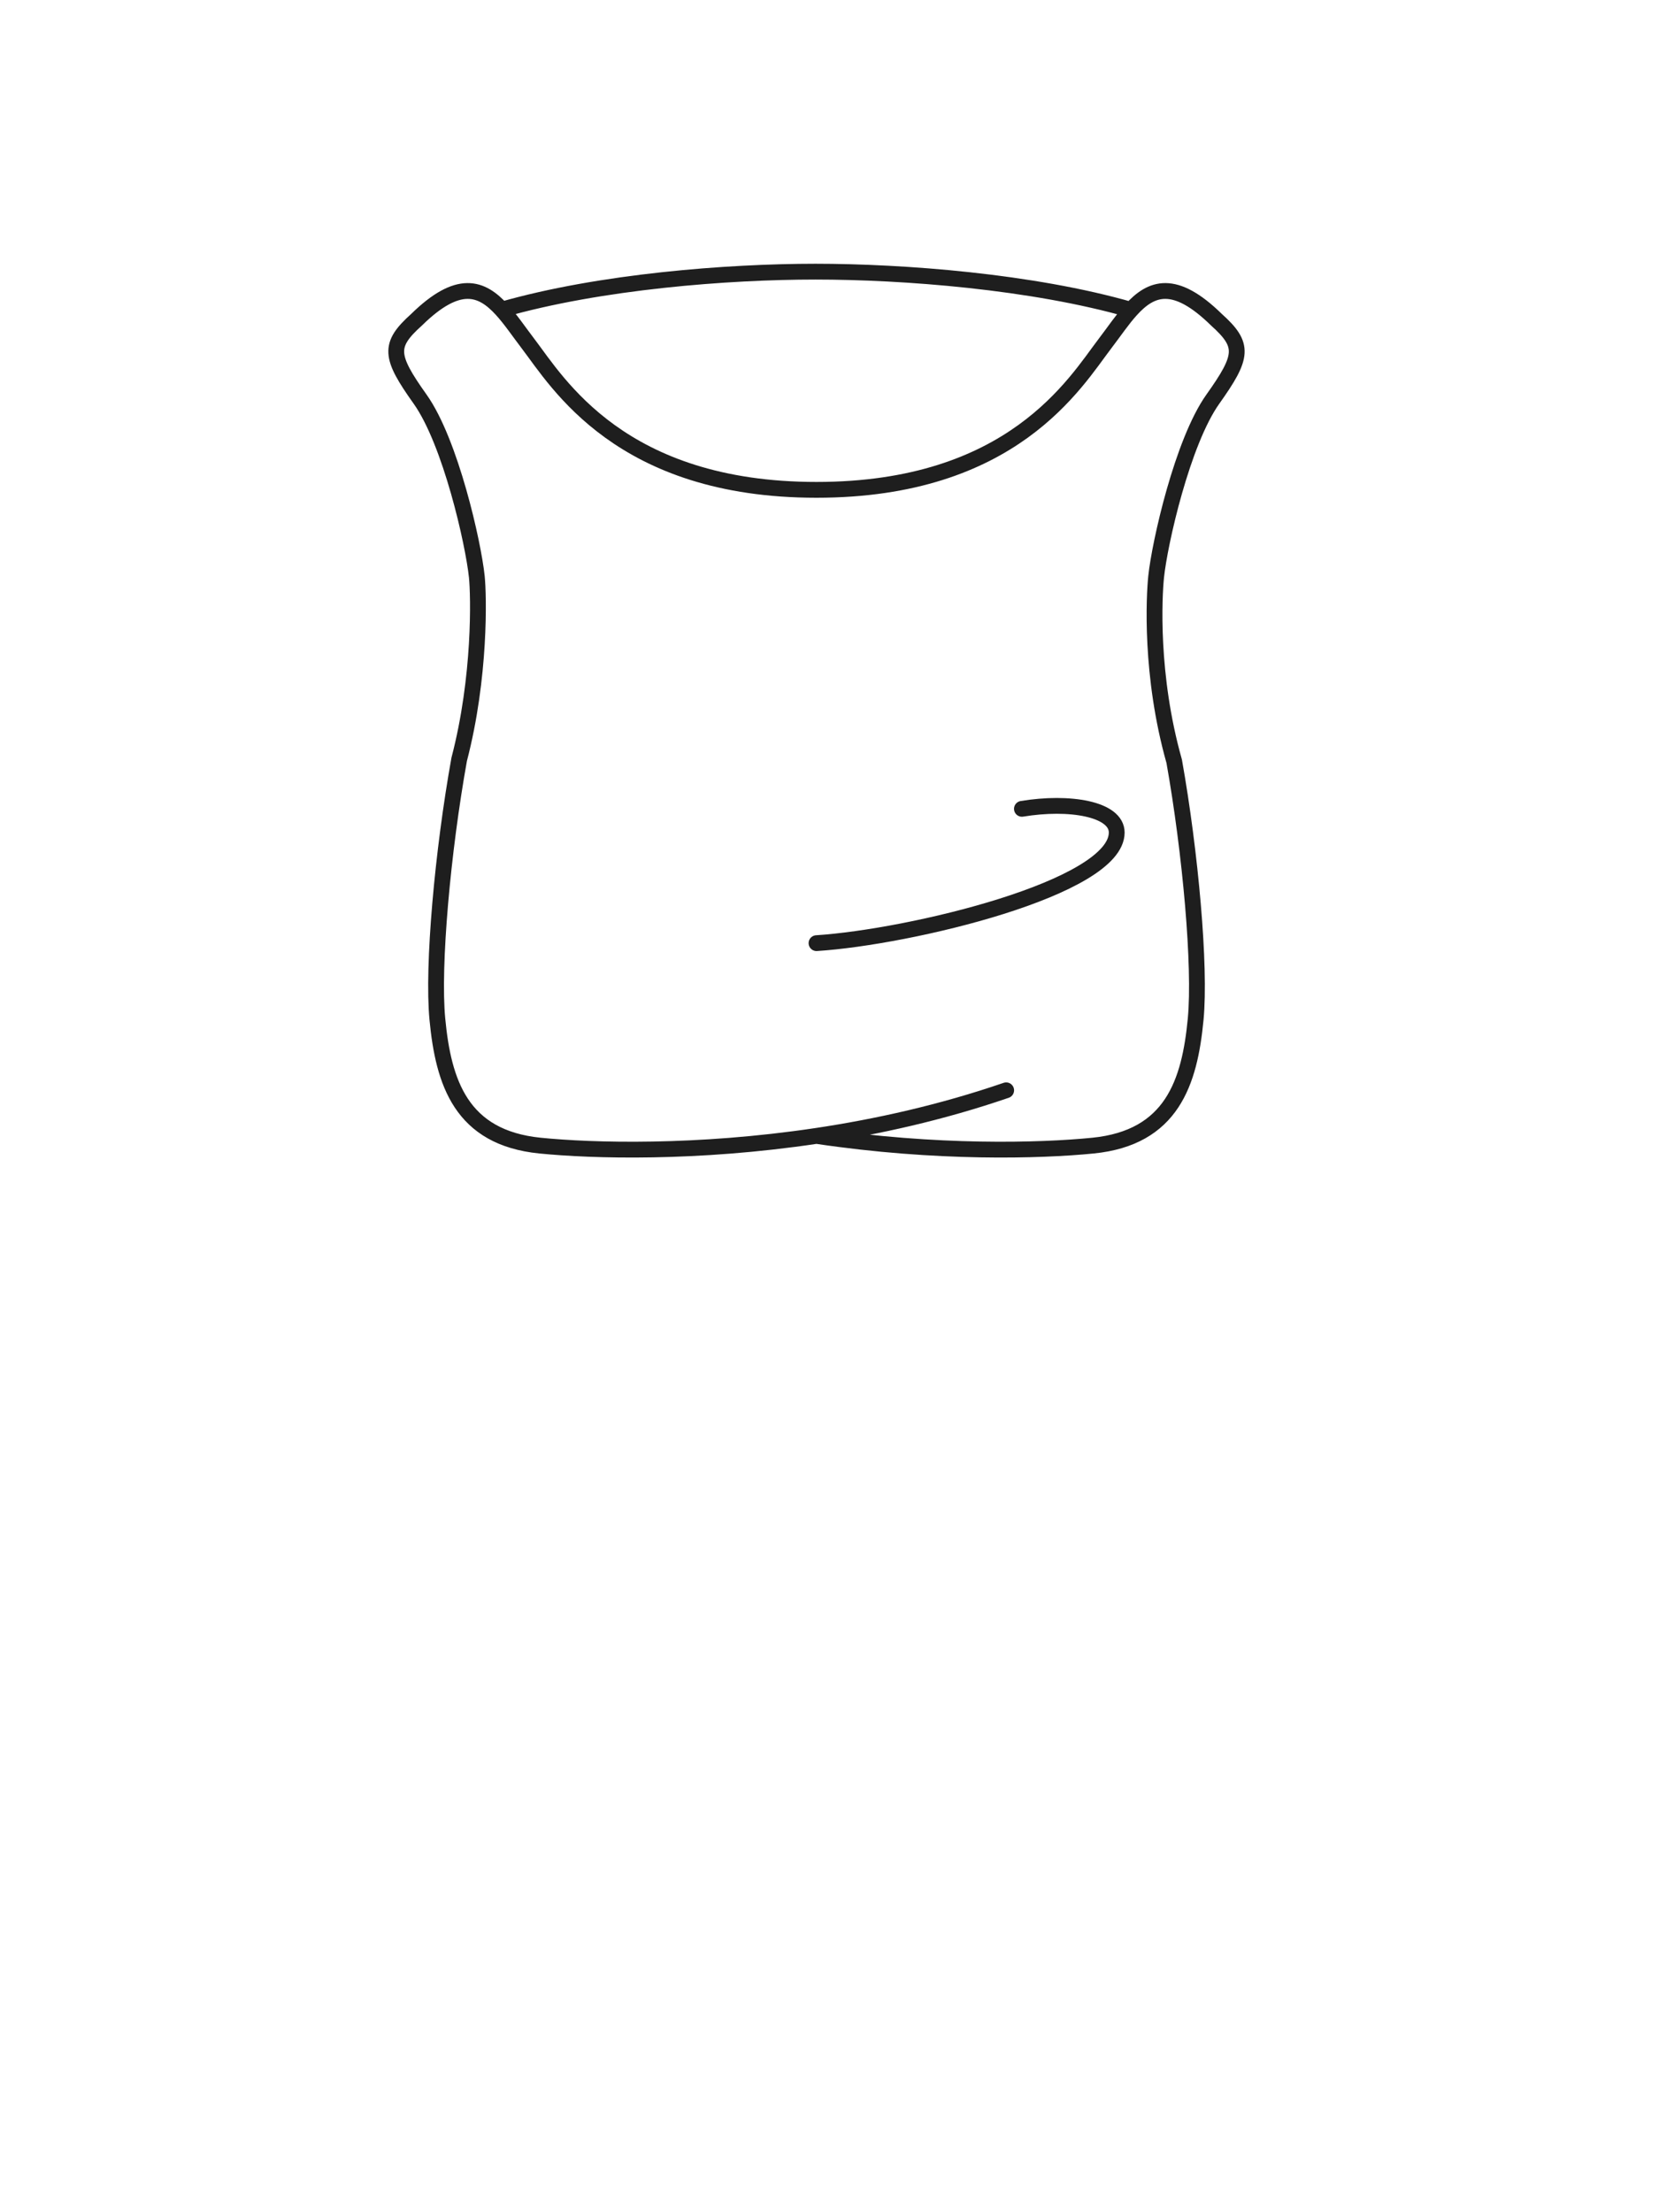 <svg width="63" height="84" viewBox="0 0 63 84" fill="none" xmlns="http://www.w3.org/2000/svg">
<path d="M31.005 43.131C35.566 43.813 39.511 43.699 41.505 43.5C44.505 43.2 45.176 41.1 45.405 38.7C45.596 36.692 45.207 32.374 44.59 28.908C43.666 25.637 43.828 22.629 43.904 21.9C44.036 20.625 44.901 16.782 46.058 15.155C47.215 13.528 47.269 13.106 46.194 12.14C44.599 10.578 43.718 10.917 42.949 11.766M31.005 43.131C26.445 43.813 22.503 43.699 20.509 43.5C17.509 43.2 16.838 41.1 16.609 38.7C16.416 36.678 16.812 32.312 17.437 28.835C18.256 25.699 18.18 22.603 18.107 21.9C17.975 20.625 17.11 16.782 15.953 15.155C14.796 13.528 14.743 13.106 15.819 12.14C17.408 10.583 18.288 10.915 19.055 11.758M31.005 43.131C33.306 42.787 35.765 42.24 38.209 41.4M31.007 35.812C34.541 35.587 42.407 33.712 42.407 31.613C42.407 30.712 40.607 30.413 38.807 30.712M42.949 11.766C39.2 10.686 34.286 10.315 30.968 10.315C27.658 10.315 22.8 10.684 19.055 11.758M42.949 11.766C42.615 12.135 42.303 12.6 41.961 13.047C40.834 14.524 38.45 18.6 31.006 18.6C23.563 18.6 21.178 14.524 20.051 13.047C19.707 12.596 19.392 12.128 19.055 11.758" stroke="#1E1E1E" stroke-width="0.6" stroke-linecap="round"/>
</svg>
